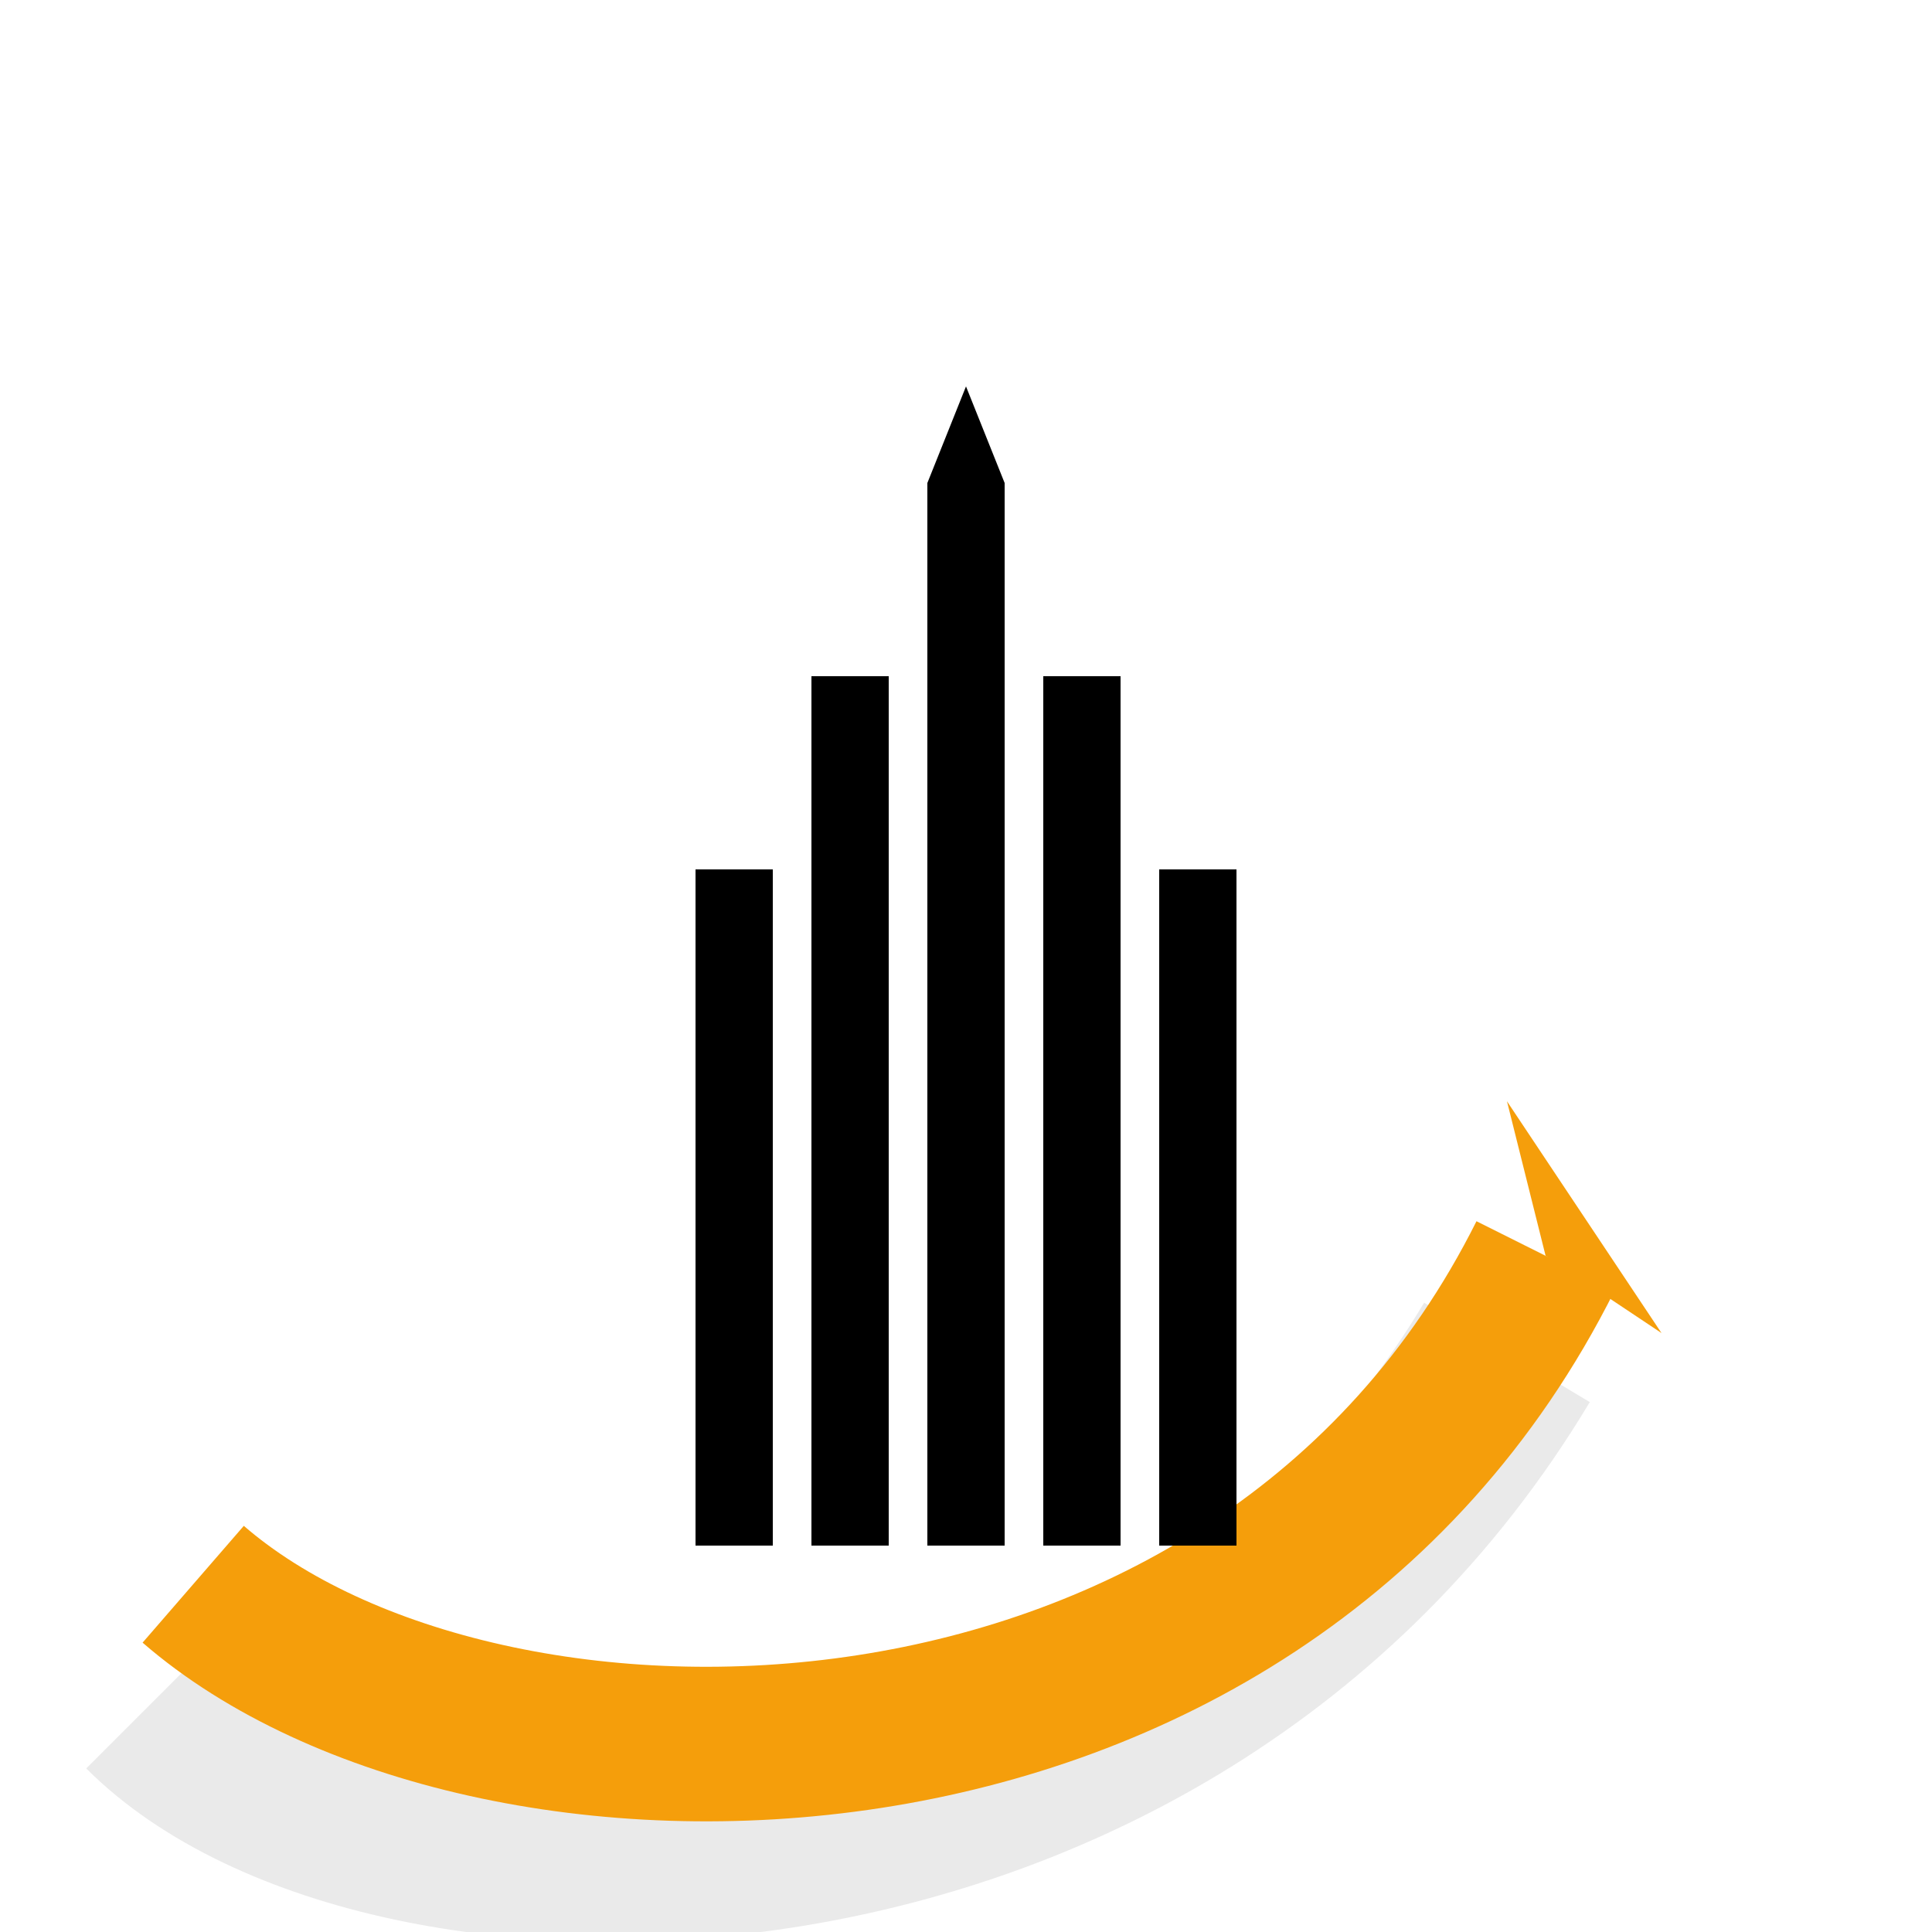 <svg viewBox="0 0 100 100" xmlns="http://www.w3.org/2000/svg">
    <!-- Grey Shadow Swoosh -->
    <path d="M 8 88 C 20 100, 60 100, 78 70" stroke="#EAEAEA" stroke-width="10" fill="none" />

    <!-- Orange Swoosh with Arrow -->
    <path d="M 10 82 C 25 95, 65 95, 80 65" stroke="#F59E0B" stroke-width="8" fill="none" />
    <path d="M 80 65 L 86 69 L 78 57 Z" fill="#F59E0B" />

    <!-- Buildings -->
    <g fill="black">
        <!-- Center Building (tallest part) -->
        <path d="M 48,25 L 52,25 L 52,80 L 48,80 Z" />
        <path d="M 48,25 L 50,20 L 52,25 Z" />

        <!-- Inner buildings -->
        <path d="M 42,35 L 46,35 L 46,80 L 42,80 Z" />
        <path d="M 54,35 L 58,35 L 58,80 L 54,80 Z" />

        <!-- Outer buildings -->
        <path d="M 36,45 L 40,45 L 40,80 L 36,80 Z" />
        <path d="M 60,45 L 64,45 L 64,80 L 60,80 Z" />
    </g>
</svg>